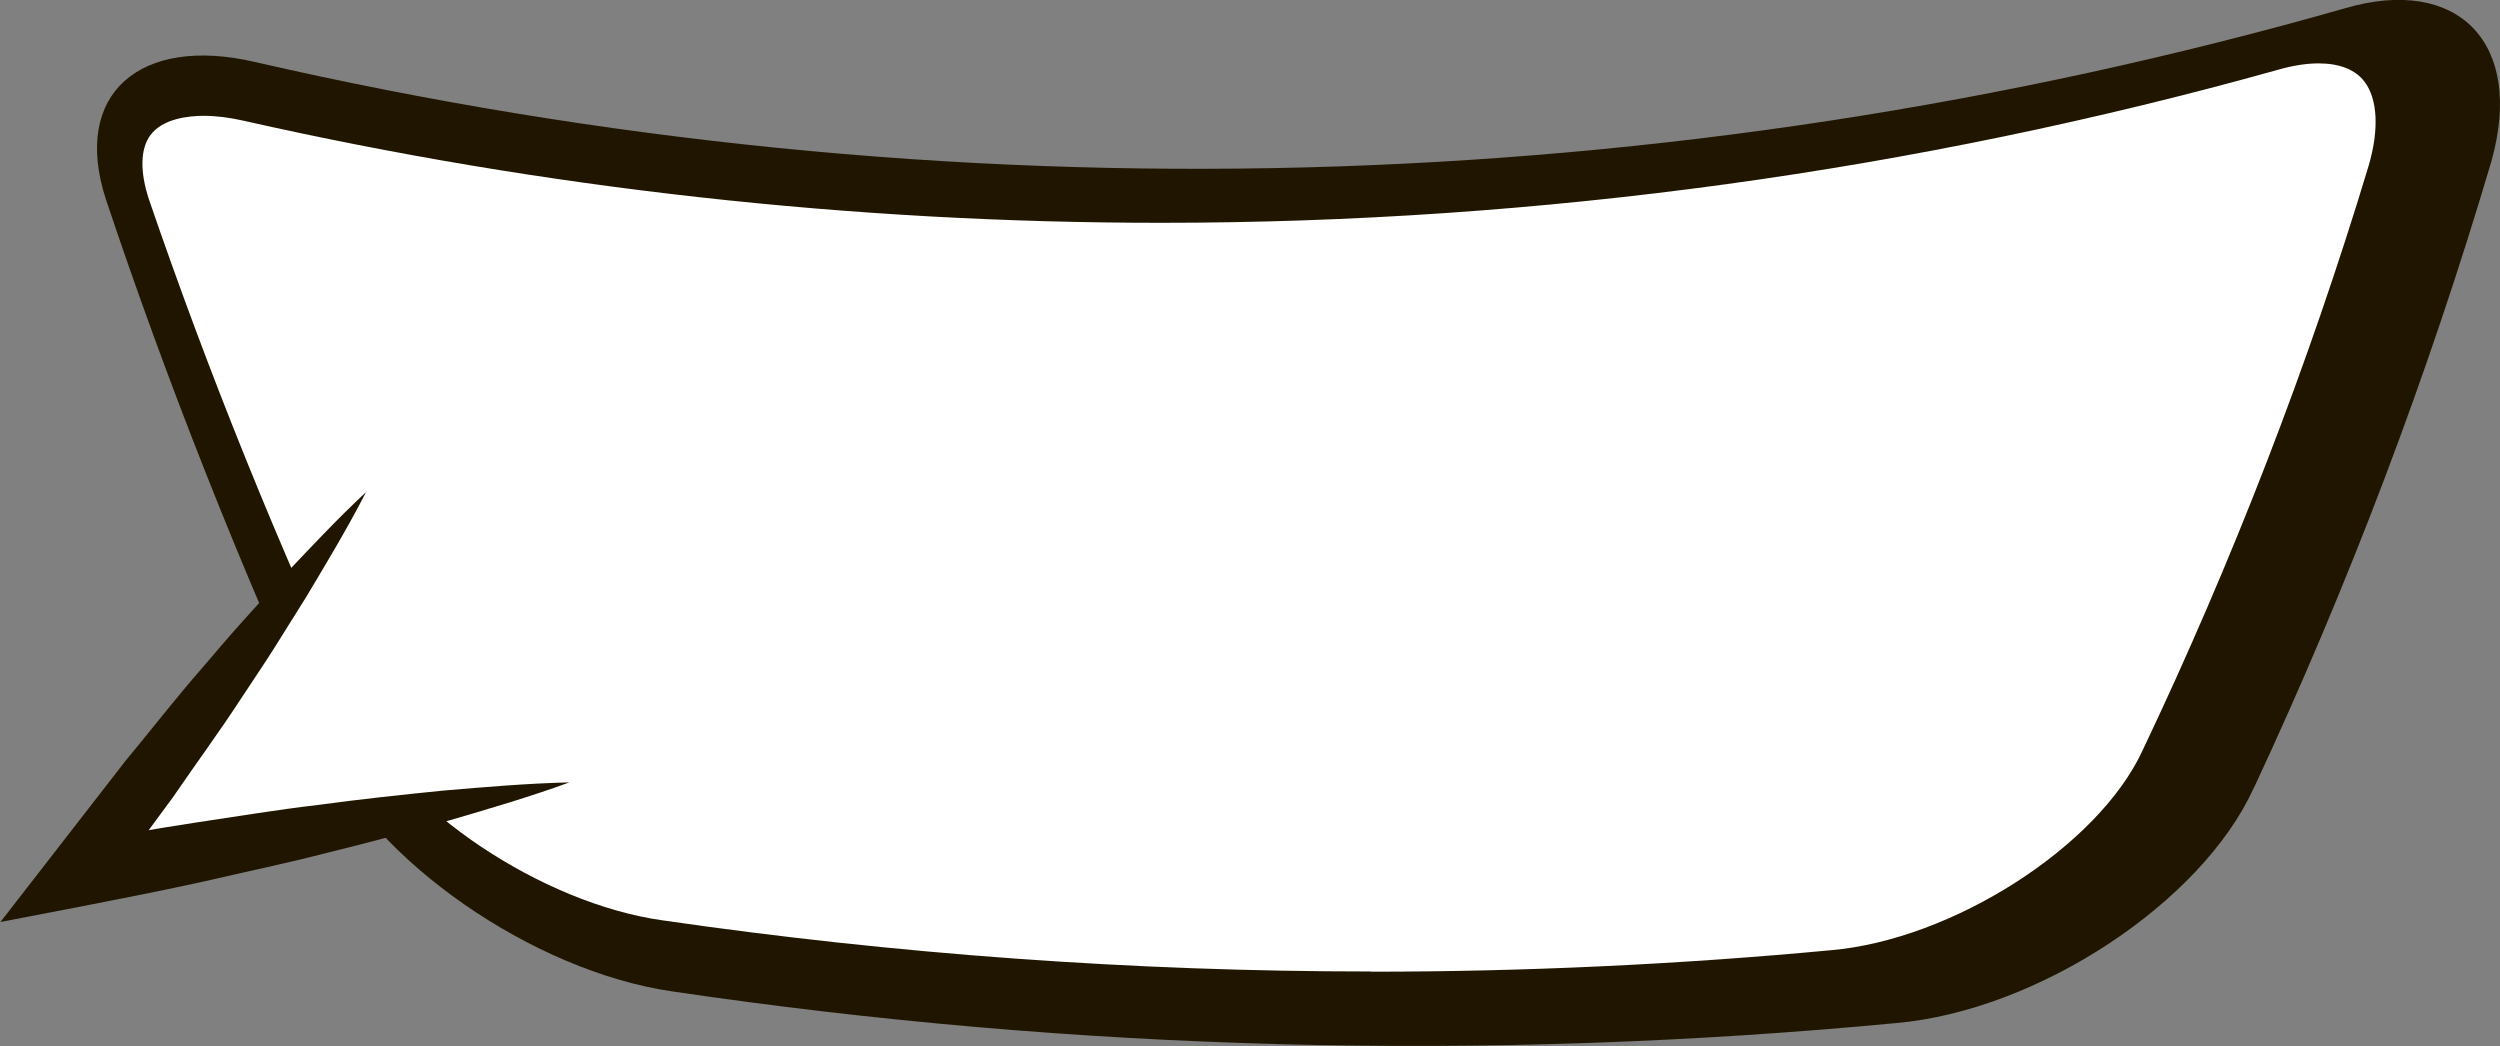 <?xml version="1.0" encoding="UTF-8"?>
<svg id="Layer_2" data-name="Layer 2" xmlns="http://www.w3.org/2000/svg" viewBox="0 0 118.71 49.67">
  <rect x="0" y="0" width="118.71" height="49.67" fill="#808080" stroke="none"/>
  <defs>
    <style>
      .cls-1 {
        fill: #fff;
      }

      .cls-2 {
        fill: #201600;
      }
    </style>
  </defs>
  <g id="Objects">
    <g>
      <path class="cls-2" d="M107.02,37.41c-2.46,5.43-10.24,10.58-16.99,11.17-19.36,1.84-38.87,1.34-58.08-1.5-6.7-.96-14.24-6.29-16.54-11.42C11.37,26.86,7.92,18.11,5.03,9.47c-1.64-5.03,1.64-7.79,7.06-6.53C44.94,10.49,79.09,9.6,111.36,.39c5.32-1.56,8.55,1.62,6.93,7.31-3,10.13-6.76,20.06-11.26,29.7Z"/>
      <path class="cls-1" d="M65.09,46.13c-11.23,0-22.55-.82-33.64-2.43-5.72-.8-12.47-5.33-14.45-9.68-3.8-8.12-7.13-16.38-9.93-24.56-.43-1.31-.41-2.39,.07-3.04,.59-.8,1.84-.92,2.53-.92,.59,0,1.24,.08,1.93,.24,14.26,3.22,28.91,4.84,43.52,4.84,17.97,0,35.82-2.45,53.06-7.27,.7-.2,1.34-.3,1.91-.3,1,0,1.74,.29,2.18,.86,.63,.82,.71,2.28,.2,4.01-2.85,9.44-6.47,18.79-10.74,27.77-2.11,4.55-9.02,8.97-14.79,9.47-7.24,.68-14.59,1.02-21.85,1.02Z"/>
      <g>
        <polyline class="cls-1" points="17.4 23.33 3.62 41.55 27.03 37.15"/>
        <path class="cls-2" d="M17.4,23.33c-.88,1.72-1.87,3.36-2.85,5l-1.52,2.43c-.51,.81-1.05,1.59-1.57,2.39-1.04,1.6-2.17,3.13-3.25,4.71l-3.39,4.6-1.47-2.38c1.95-.36,3.91-.71,5.87-1.01,1.96-.29,3.92-.62,5.9-.85,1.97-.27,3.95-.48,5.93-.68,1.99-.17,3.97-.34,5.99-.39-1.89,.69-3.8,1.25-5.72,1.81-1.92,.54-3.84,1.06-5.77,1.53-1.92,.5-3.87,.9-5.8,1.35-1.94,.43-3.89,.81-5.83,1.19l-3.9,.75,2.43-3.13,3.5-4.51c1.22-1.47,2.38-2.97,3.64-4.41,.62-.72,1.23-1.45,1.87-2.16l1.92-2.13c1.32-1.39,2.62-2.79,4.04-4.11Z"/>
      </g>
    </g>
  </g>
</svg>